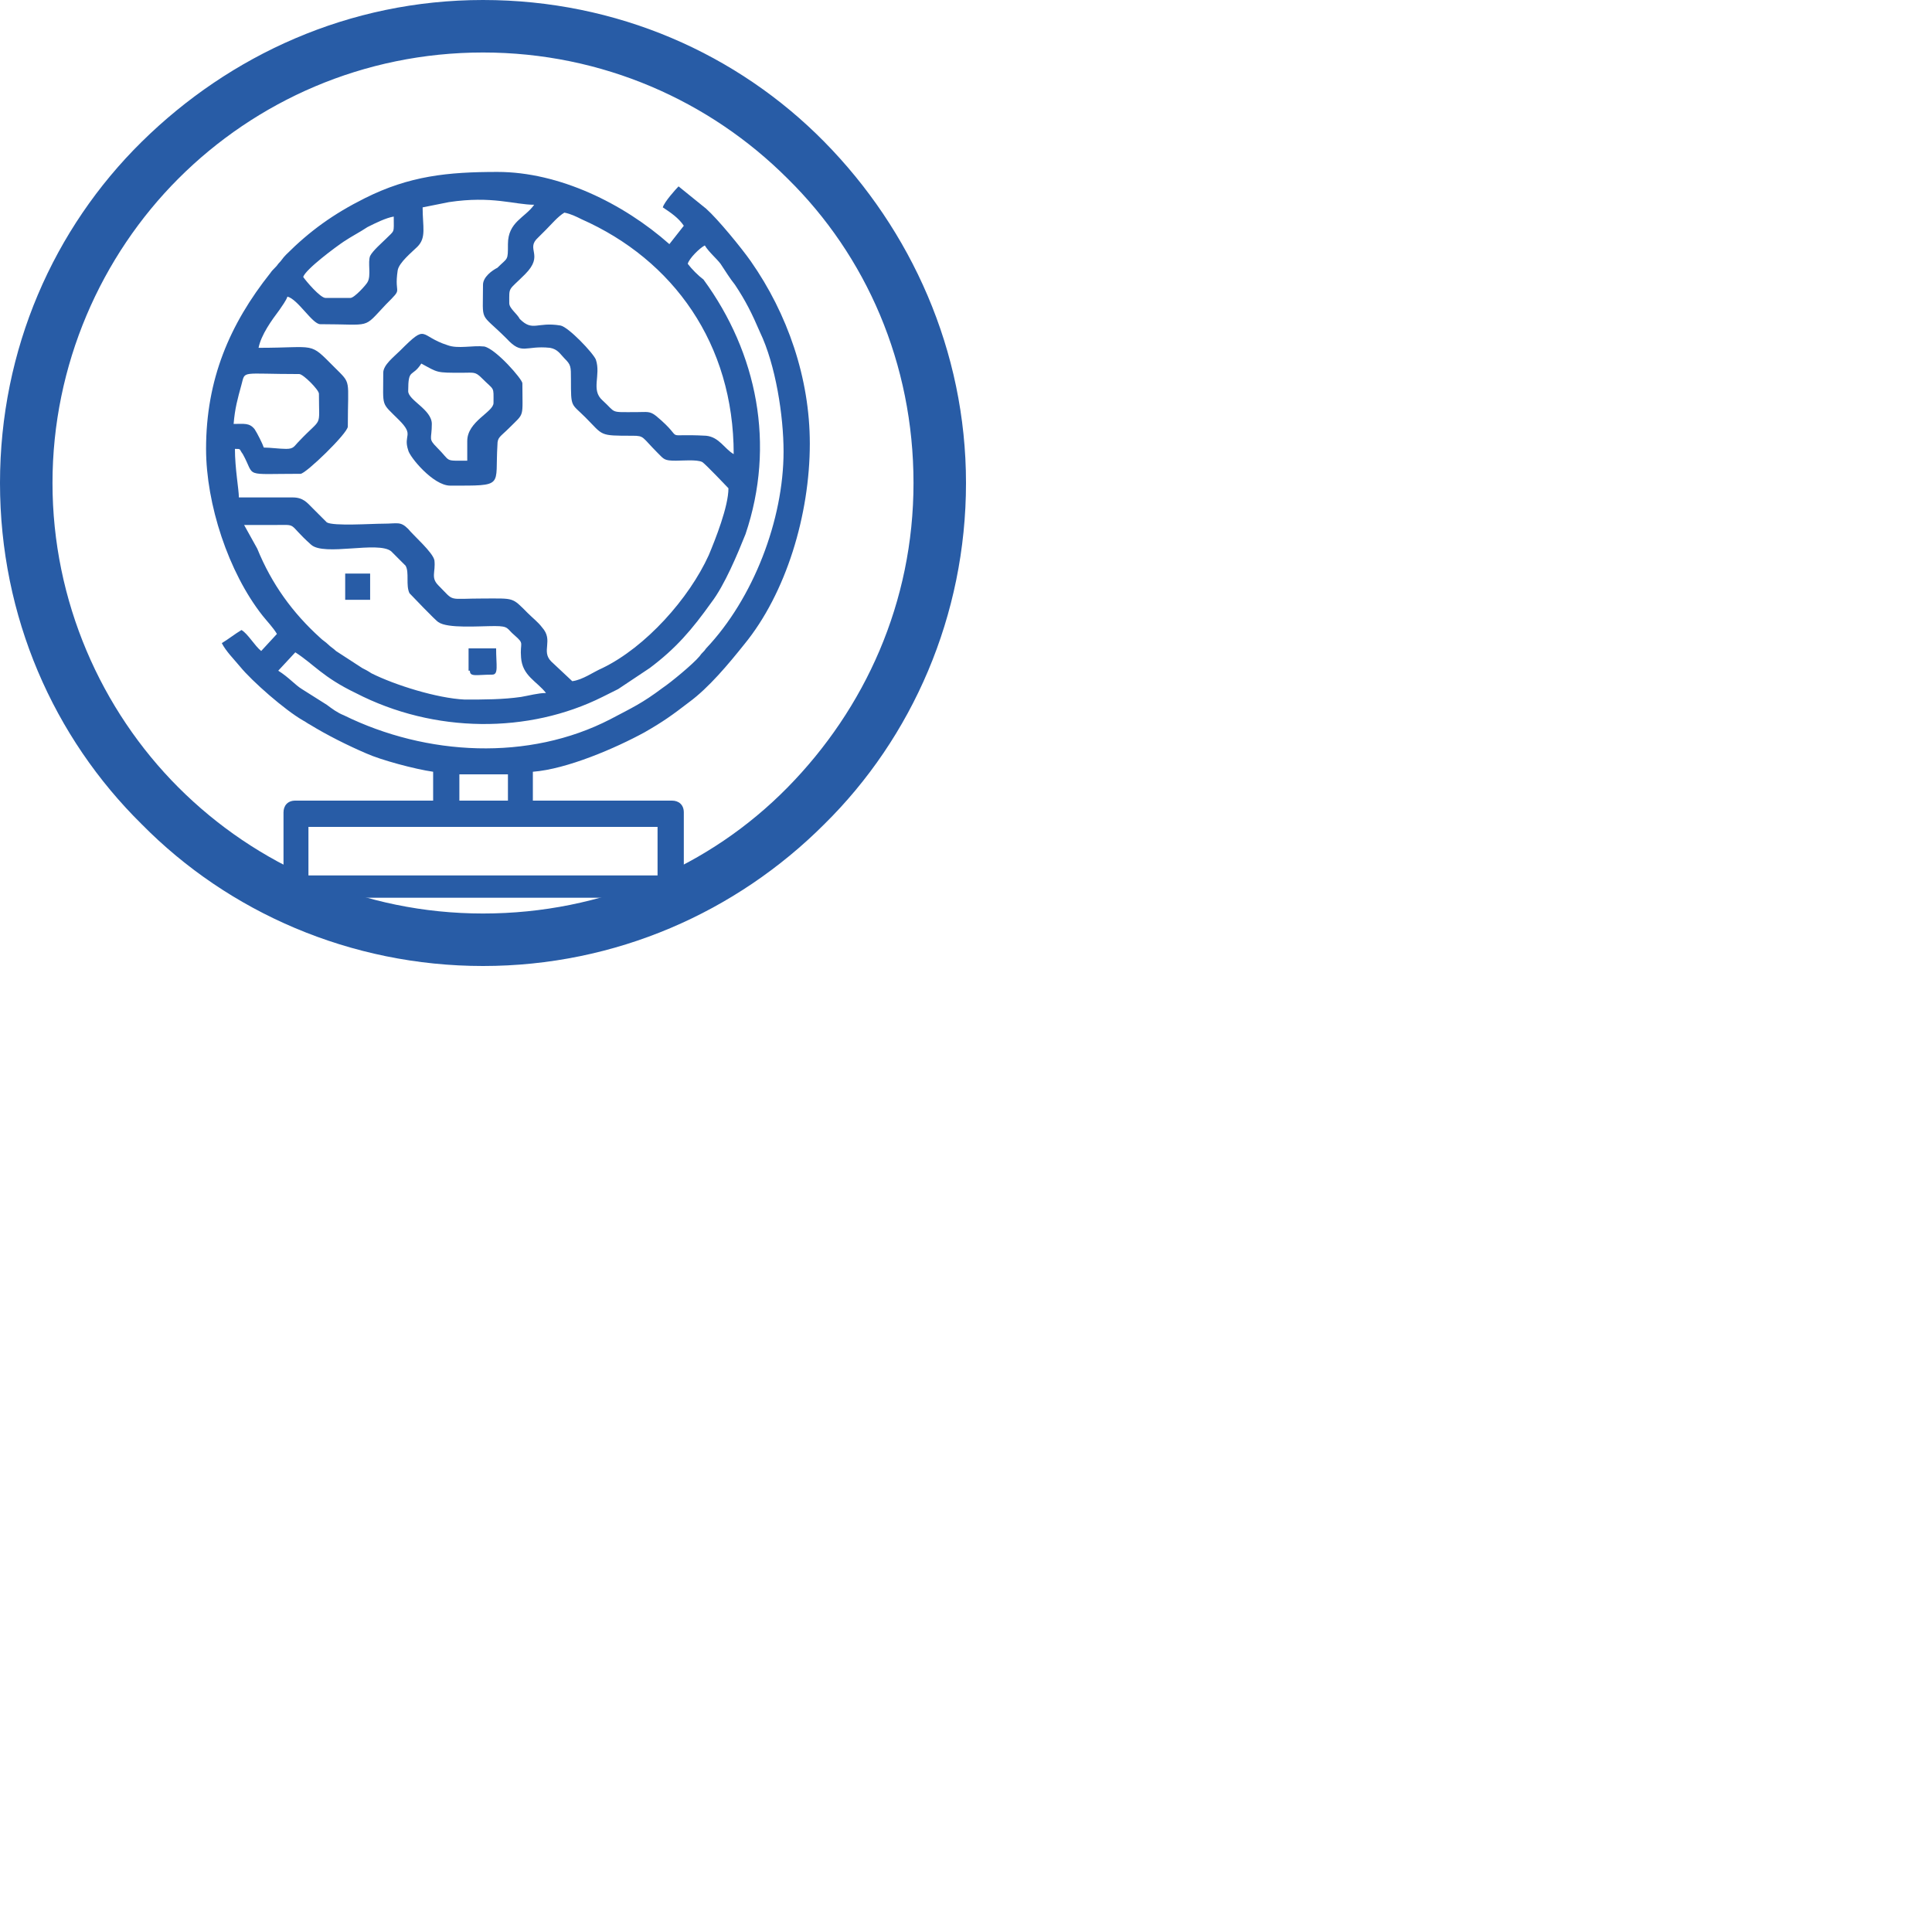 <svg xmlns="http://www.w3.org/2000/svg" xmlns:xlink="http://www.w3.org/1999/xlink" style="margin: auto; background: rgba(255, 255, 255, 0); display: block; shape-rendering: auto;" width="100%" height="100%" viewBox="0 0 100 100" preserveAspectRatio="xMidYMid">
<path fill-rule="evenodd" clip-rule="evenodd" d="M15.965 42.799H34.035V45.312H15.965V42.799ZM23.777 40.081H26.291V41.44H23.777V40.081ZM12.636 27.174C13.111 27.174 13.655 27.174 14.13 27.174C15.489 27.174 14.81 27.038 16.101 28.193C16.78 28.804 19.565 27.989 20.245 28.533L20.992 29.28C21.196 29.62 20.992 30.299 21.196 30.706C21.264 30.774 22.554 32.133 22.69 32.201C23.166 32.541 24.796 32.405 25.611 32.405C26.359 32.405 26.223 32.541 26.63 32.88C27.174 33.356 26.902 33.22 26.97 34.035C27.038 34.986 27.785 35.258 28.261 35.87C27.853 35.87 27.378 36.005 26.97 36.073C26.019 36.209 25.068 36.209 24.049 36.209C22.622 36.141 20.448 35.462 19.226 34.85C19.022 34.715 18.886 34.647 18.75 34.579L17.391 33.696C17.255 33.56 17.12 33.492 16.984 33.356C16.848 33.22 16.712 33.152 16.576 33.016C15.149 31.726 14.062 30.231 13.315 28.397L12.636 27.174ZM13.655 23.166C13.587 22.962 13.315 22.419 13.179 22.215C12.908 21.875 12.636 21.943 12.092 21.943C12.16 21.128 12.296 20.652 12.5 19.905C12.704 19.158 12.432 19.361 15.489 19.361C15.693 19.361 16.508 20.177 16.508 20.38C16.508 22.215 16.712 21.535 15.489 22.826C15.217 23.098 15.217 23.234 14.81 23.234C14.47 23.234 13.995 23.166 13.655 23.166ZM26.359 15.693C26.359 14.81 26.291 15.082 27.174 14.198C28.193 13.179 27.174 12.908 27.853 12.296C27.989 12.16 28.125 12.024 28.261 11.889C28.533 11.617 28.872 11.209 29.212 11.005C29.552 11.073 29.823 11.209 30.095 11.345C34.851 13.451 37.976 17.799 37.976 23.505C37.5 23.234 37.228 22.622 36.549 22.554C34.103 22.419 35.598 22.894 33.967 21.535C33.628 21.264 33.492 21.331 32.948 21.331C31.522 21.331 31.929 21.399 31.182 20.72C30.571 20.177 31.114 19.429 30.842 18.614C30.706 18.274 29.416 16.916 29.008 16.848C27.785 16.644 27.581 17.188 26.902 16.508C26.766 16.236 26.359 15.965 26.359 15.693ZM35.598 13.655C35.666 13.383 36.209 12.84 36.481 12.704C36.685 13.043 37.092 13.383 37.296 13.655C37.568 14.062 37.772 14.402 38.044 14.742C38.587 15.557 38.927 16.236 39.334 17.188C40.15 18.886 40.557 21.535 40.557 23.37C40.557 26.902 38.995 30.978 36.549 33.56C36.413 33.764 36.345 33.764 36.209 33.967C35.87 34.375 34.715 35.326 34.307 35.598C33.22 36.413 32.745 36.617 31.59 37.228C27.378 39.402 22.079 39.13 17.799 37.024C17.459 36.889 17.188 36.685 16.916 36.481L15.625 35.666C15.285 35.462 14.946 35.054 14.402 34.715L15.285 33.764C16.236 34.375 16.712 35.054 18.41 35.87C22.486 37.975 27.378 37.975 31.182 36.073C31.454 35.938 31.726 35.802 31.997 35.666L33.628 34.579C34.986 33.56 35.802 32.609 36.821 31.182C37.5 30.299 38.179 28.669 38.587 27.649C40.15 23.03 39.198 18.274 36.413 14.47C36.141 14.266 35.802 13.927 35.598 13.655ZM18.139 15.421H16.848C16.576 15.421 15.829 14.538 15.693 14.334C15.829 13.927 17.391 12.772 17.799 12.5C18.206 12.228 18.614 12.024 19.022 11.753C19.429 11.549 19.973 11.277 20.38 11.209C20.38 12.092 20.448 11.889 19.973 12.364C19.769 12.568 19.294 12.976 19.158 13.247C19.022 13.587 19.226 14.266 19.022 14.606C18.954 14.742 18.342 15.421 18.139 15.421ZM25 14.742C25 16.78 24.796 16.101 26.223 17.527C27.038 18.41 27.174 17.867 28.465 18.003C28.872 18.071 29.008 18.342 29.212 18.546C29.552 18.886 29.552 18.954 29.552 19.633C29.552 21.128 29.552 20.856 30.299 21.603C31.25 22.554 30.978 22.554 32.745 22.554C33.356 22.554 33.22 22.622 34.035 23.438C34.375 23.777 34.375 23.845 34.986 23.845C35.326 23.845 36.073 23.777 36.345 23.913C36.481 23.981 37.704 25.272 37.704 25.272C37.704 26.223 37.025 27.921 36.685 28.736C35.666 30.978 33.424 33.492 31.182 34.579C30.706 34.783 30.163 35.19 29.62 35.258L28.533 34.239C27.989 33.696 28.669 33.152 28.057 32.473C27.853 32.201 27.581 31.997 27.31 31.726C26.495 30.91 26.63 30.978 25.068 30.978C23.098 30.978 23.573 31.182 22.69 30.299C22.283 29.891 22.554 29.62 22.486 29.008C22.419 28.601 21.399 27.717 21.128 27.378C20.72 26.97 20.584 27.106 19.837 27.106C19.226 27.106 17.255 27.242 16.916 27.038C16.848 26.97 16.304 26.427 16.169 26.291C15.897 26.019 15.693 25.747 15.149 25.747H12.364C12.364 25.34 12.16 24.253 12.16 23.234C12.5 23.234 12.364 23.234 12.568 23.505C13.247 24.728 12.5 24.524 15.557 24.524C15.829 24.524 18.003 22.419 18.003 22.079C18.003 19.565 18.206 19.905 17.323 19.022C15.965 17.663 16.44 18.003 13.383 18.003C13.519 17.323 14.062 16.576 14.47 16.033C14.606 15.829 14.81 15.557 14.878 15.353C15.421 15.489 16.169 16.78 16.576 16.78C19.294 16.78 18.75 17.052 19.973 15.761C20.924 14.81 20.38 15.353 20.584 13.995C20.652 13.587 21.331 13.043 21.603 12.772C22.079 12.296 21.875 11.753 21.875 10.734L23.234 10.462C25.476 10.122 26.63 10.598 27.649 10.598C27.174 11.277 26.291 11.481 26.291 12.636C26.291 13.519 26.291 13.315 25.747 13.859C25.476 13.995 25 14.334 25 14.742ZM10.666 23.234C10.666 26.087 11.821 29.62 13.587 31.861C13.859 32.201 14.13 32.473 14.334 32.812L13.519 33.696C13.179 33.424 12.84 32.812 12.5 32.609C12.16 32.812 11.821 33.084 11.481 33.288C11.685 33.696 12.092 34.103 12.432 34.511C13.043 35.258 14.742 36.753 15.693 37.296C15.829 37.364 15.897 37.432 16.033 37.5C16.916 38.044 18.003 38.587 18.954 38.995C19.701 39.334 21.467 39.81 22.419 39.946V41.44H15.285C14.878 41.44 14.674 41.712 14.674 42.052V45.245L14.878 45.856C14.878 46.264 15.149 46.467 15.489 46.467H34.511C34.919 46.467 35.122 46.196 35.122 45.856L35.394 45.245V42.052C35.394 41.644 35.122 41.44 34.783 41.44H27.581V39.946C29.348 39.81 31.861 38.723 33.356 37.908C34.307 37.364 34.783 37.024 35.666 36.345C36.685 35.598 37.704 34.375 38.519 33.356C40.693 30.706 41.916 26.63 41.916 22.962C41.916 19.565 40.761 16.236 38.859 13.519C38.383 12.84 37.16 11.345 36.549 10.802L35.122 9.647C34.986 9.783 34.375 10.462 34.307 10.734C34.715 11.005 35.122 11.277 35.394 11.685L34.647 12.636C32.269 10.53 28.94 8.899 25.747 8.899C23.166 8.899 21.196 9.103 18.886 10.258C17.255 11.073 16.033 11.957 14.81 13.179C14.606 13.383 14.606 13.451 14.402 13.655C14.266 13.859 14.13 13.927 13.995 14.13C11.889 16.78 10.666 19.633 10.666 23.234Z" fill="#285CA6"/>
<path fill-rule="evenodd" clip-rule="evenodd" d="M21.128 20.245C21.128 19.022 21.331 19.565 21.807 18.818C22.69 19.294 22.554 19.294 23.913 19.294C24.524 19.294 24.592 19.226 24.932 19.565C25.611 20.245 25.544 19.973 25.544 20.856C25.544 21.331 24.185 21.807 24.185 22.826V23.845C22.962 23.845 23.37 23.913 22.622 23.166C22.147 22.69 22.351 22.758 22.351 21.943C22.351 21.196 21.128 20.72 21.128 20.245ZM19.837 19.294C19.837 21.128 19.701 20.788 20.652 21.739C21.467 22.554 20.856 22.486 21.128 23.302C21.196 23.641 22.419 25.136 23.302 25.136C26.155 25.136 25.611 25.204 25.747 23.03C25.747 22.622 25.883 22.622 26.359 22.147C27.174 21.331 27.038 21.671 27.038 19.837C27.038 19.633 25.679 18.071 25.068 17.935C24.456 17.867 23.709 18.071 23.166 17.867C21.671 17.391 22.147 16.712 20.72 18.139C20.38 18.478 19.837 18.886 19.837 19.294Z" fill="#285CA6"/>
<path fill-rule="evenodd" clip-rule="evenodd" d="M24.321 34.715C24.321 35.054 24.66 34.919 25.476 34.919C25.815 34.919 25.679 34.443 25.679 33.56H24.253V34.715H24.321Z" fill="#285CA6"/>
<path fill-rule="evenodd" clip-rule="evenodd" d="M17.867 31.046H19.158V29.688H17.867V31.046Z" fill="#285CA6"/>
<path d="M25 0C31.929 0 38.179 2.785 42.663 7.337C47.147 11.889 50 18.139 50 25C50 31.861 47.215 38.179 42.663 42.663C38.111 47.215 31.861 50 25 50C18.139 50 11.821 47.215 7.337 42.663C2.785 38.179 0 31.929 0 25C0 18.071 2.785 11.821 7.337 7.337C11.889 2.853 18.071 0 25 0ZM40.761 9.239C36.753 5.231 31.182 2.717 25 2.717C18.818 2.717 13.247 5.231 9.239 9.239C5.231 13.247 2.717 18.886 2.717 25C2.717 31.114 5.231 36.753 9.239 40.761C13.247 44.769 18.818 47.283 25 47.283C31.182 47.283 36.753 44.837 40.761 40.761C44.769 36.685 47.283 31.182 47.283 25C47.283 18.818 44.837 13.247 40.761 9.239Z" fill="#285CA6"/>
</svg>
